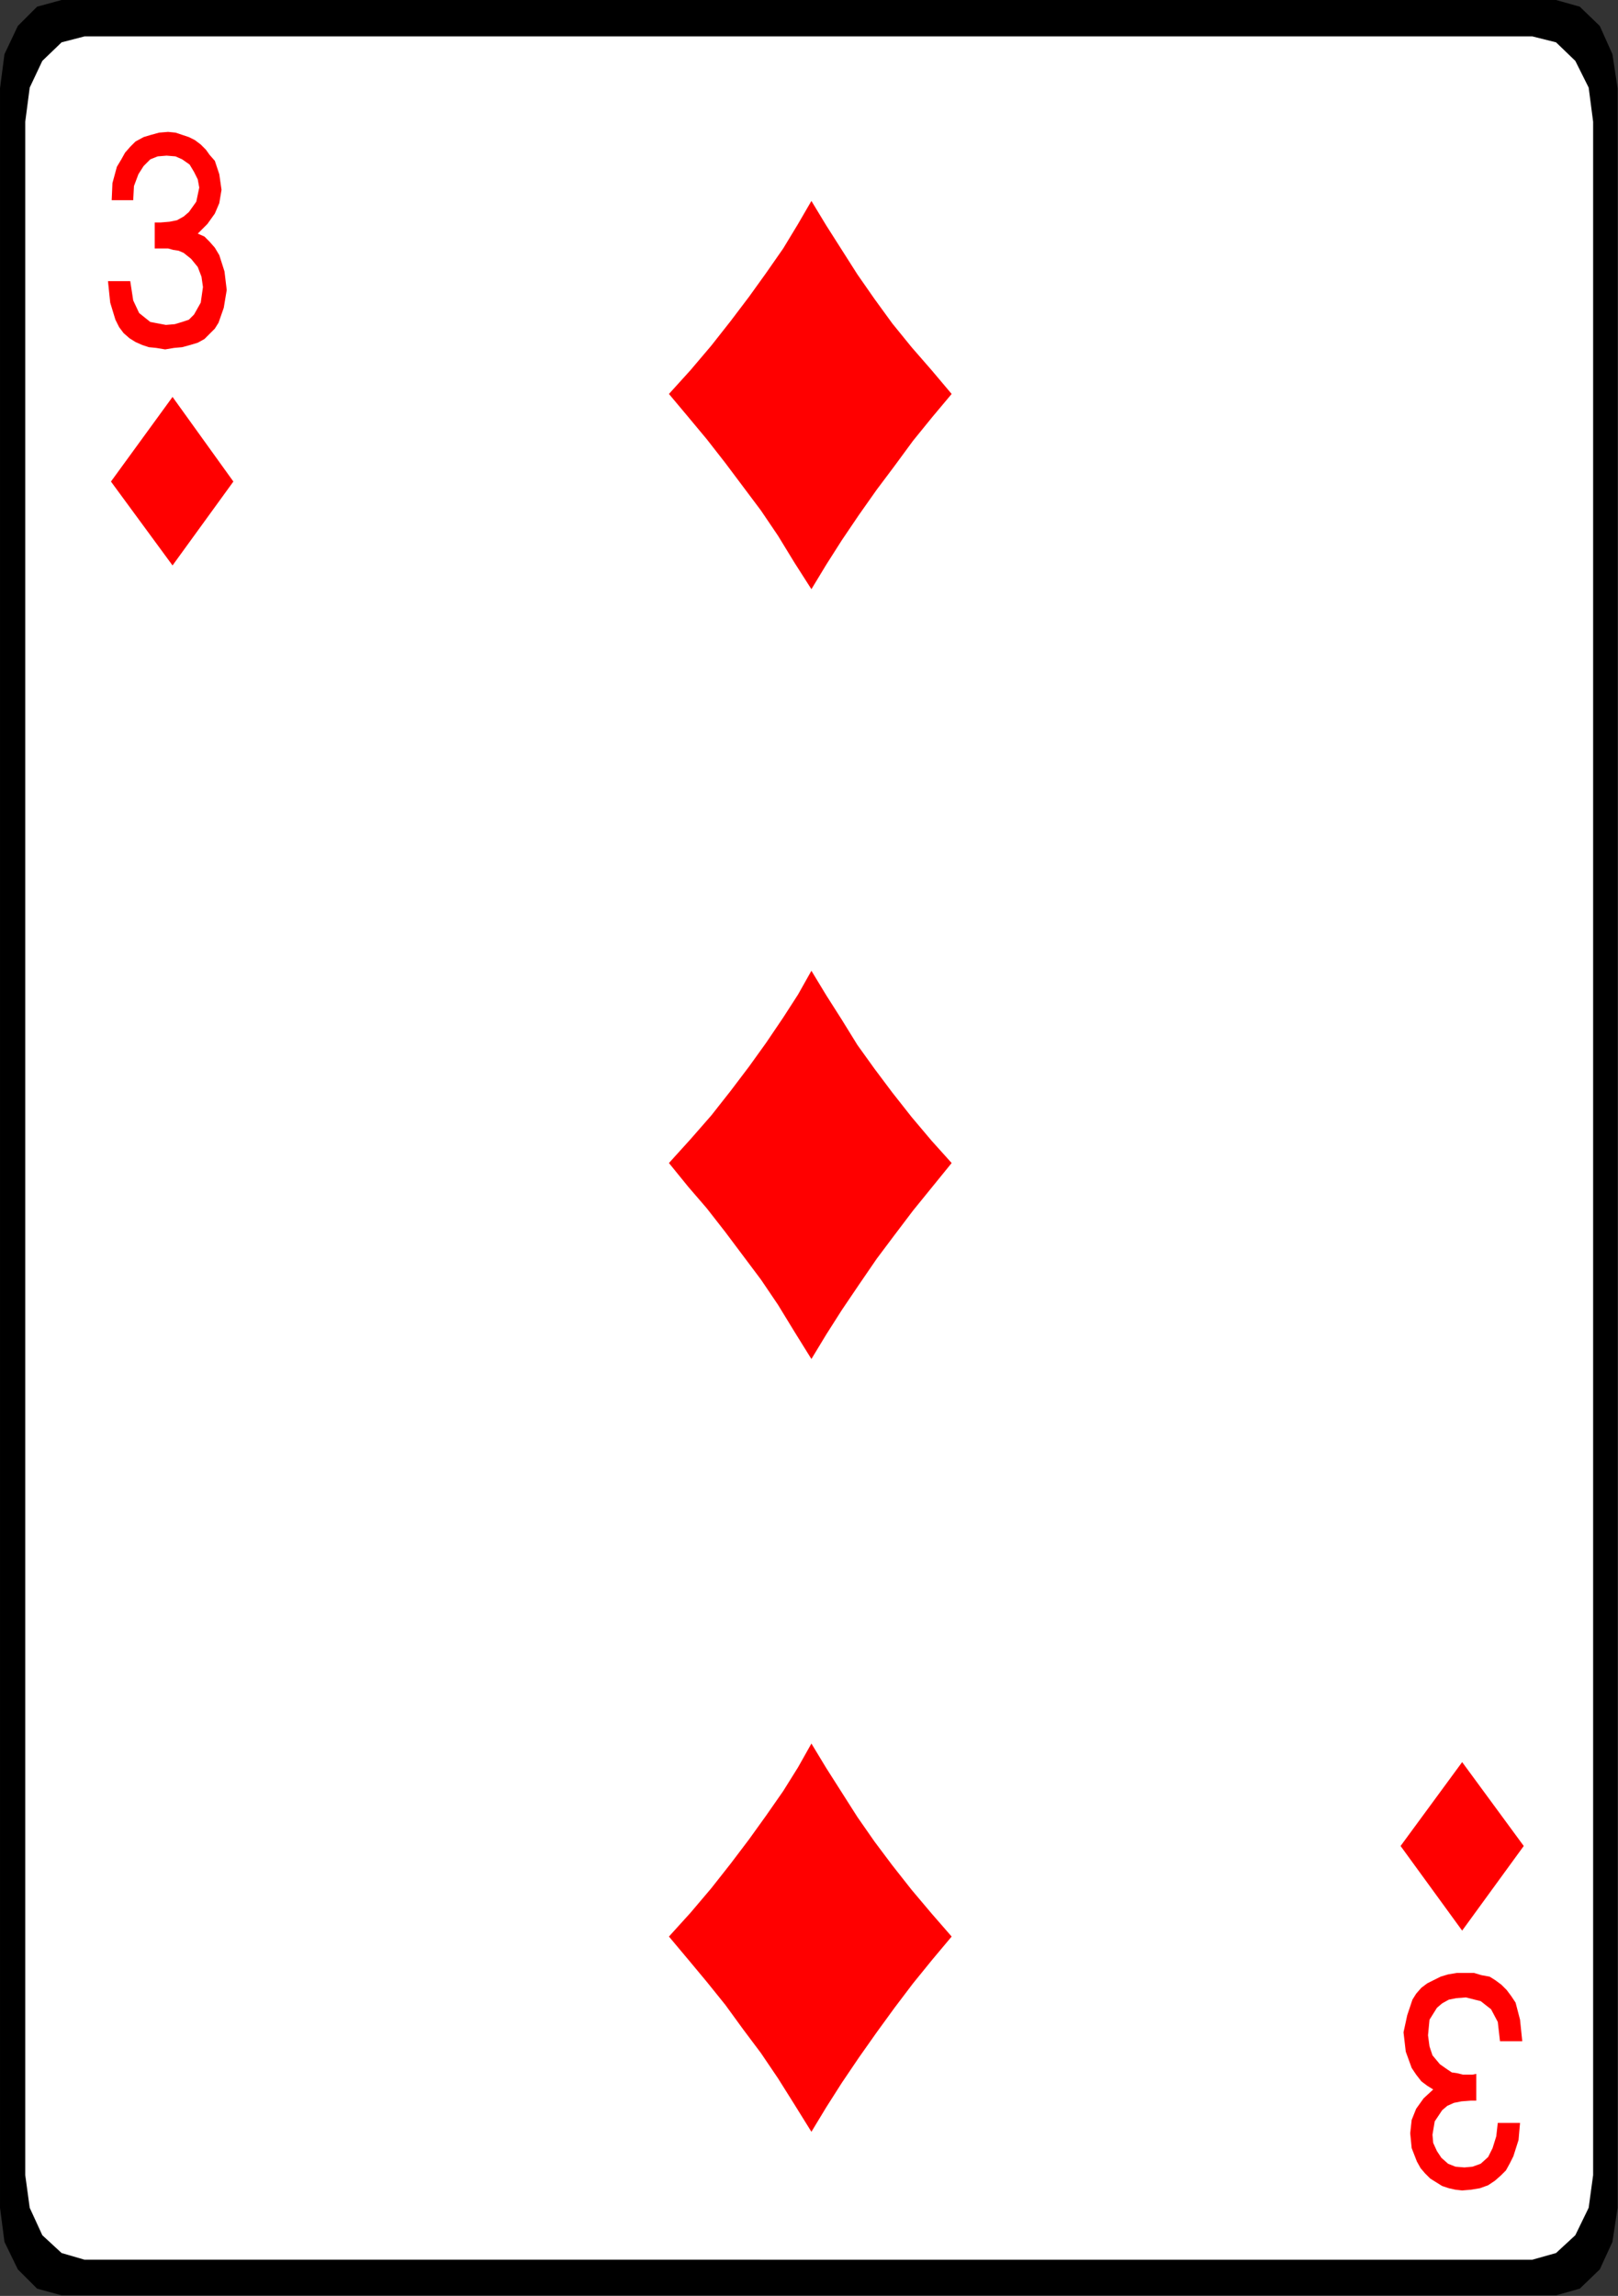 <?xml version="1.0" encoding="utf-8"?>
<svg viewBox="314.462 190.541 209.28 296.832" xmlns="http://www.w3.org/2000/svg">
  <rect x="314.462" y="190.541" width="209.28" height="296.832" fill="#333333" stroke="none"/>
  <g id="g24" transform="matrix(1.333, 0, 0, -1.333, 322.43, 190.541)">
    <path d="m 0,0 h 145.008 l 2.304,-0.648 1.944,-1.872 1.224,-2.736 0.504,-3.312 v -205.56 l -0.504,-3.312 -1.224,-2.664 -1.944,-1.872 -2.304,-0.648 H 0 l -2.376,0.648 -1.872,1.872 -1.296,2.664 -0.432,3.312 v 205.56 l 0.432,3.312 1.296,2.736 1.872,1.872 z" style="fill:#000000;fill-opacity:1;fill-rule:nonzero;stroke:none" id="path26"/>
  </g>
  <g id="g28" transform="matrix(1.333, 0, 0, -1.333, 325.406, 195.245)">
    <path d="m 0,0 h 140.472 l 2.304,-0.576 1.872,-1.8 1.296,-2.592 0.432,-3.312 v -199.152 l -0.432,-3.168 -1.296,-2.664 -1.872,-1.728 -2.304,-0.648 H 0 l -2.232,0.648 -1.872,1.728 -1.224,2.664 -0.432,3.168 V -8.28 l 0.432,3.312 1.224,2.592 1.872,1.8 z" style="fill:#ffffff;fill-opacity:1;fill-rule:nonzero;stroke:none" id="path30"/>
  </g>
  <g id="g32" transform="matrix(1.333, 0, 0, -1.333, 511.359, 454.445)">
    <path d="M 0,0 H -2.161 L -2.376,1.872 -3.024,3.096 -4.032,3.888 -5.473,4.248 -6.408,4.176 -7.128,4.032 -7.776,3.672 -8.28,3.24 -9,2.088 -9.145,0.576 -9,-0.504 l 0.288,-0.864 0.72,-0.864 0.72,-0.504 0.432,-0.288 0.504,-0.072 0.576,-0.144 h 0.576 0.36 l 0.36,0.072 V -5.76 h -0.217 -0.287 l -0.936,-0.072 -0.721,-0.144 -0.647,-0.288 -0.504,-0.432 -0.72,-1.08 -0.216,-1.296 0.071,-0.792 0.361,-0.792 0.431,-0.648 0.649,-0.576 0.72,-0.288 0.864,-0.072 0.792,0.072 0.792,0.288 0.72,0.648 0.432,0.864 0.359,1.152 0.145,1.296 h 2.16 l -0.144,-1.656 -0.504,-1.584 -0.361,-0.72 -0.359,-0.648 -0.504,-0.504 -0.576,-0.504 -0.648,-0.432 -0.792,-0.288 -0.864,-0.144 -0.865,-0.072 -0.647,0.072 -0.648,0.144 -0.648,0.216 -0.577,0.36 -0.575,0.36 -0.505,0.504 -0.431,0.504 -0.361,0.648 -0.504,1.296 -0.143,1.44 0.143,1.296 0.433,1.08 0.72,1.008 0.935,0.864 -0.575,0.36 -0.576,0.432 -0.504,0.648 -0.433,0.648 -0.575,1.584 -0.217,1.872 0.36,1.656 0.505,1.512 0.36,0.576 0.504,0.576 0.576,0.432 0.575,0.288 0.721,0.36 0.72,0.216 0.864,0.144 h 0.863 0.792 L -3.96,6.408 -3.168,6.264 -2.592,5.904 -2.016,5.472 -1.512,4.968 -1.08,4.392 -0.648,3.744 -0.216,2.088 Z m -125.064,151.272 -5.904,8.208 -5.976,-8.208 5.976,-8.136 z M 0.144,18.936 l -5.977,8.136 -5.975,-8.136 5.975,-8.208 z m -55.512,140.832 -1.944,2.304 -1.944,2.232 -1.872,2.304 -1.728,2.376 -1.656,2.376 -1.512,2.376 -1.513,2.376 -1.439,2.376 -1.296,-2.232 -1.44,-2.376 -1.656,-2.376 -1.656,-2.304 -1.8,-2.376 -1.872,-2.376 -2.016,-2.376 -2.088,-2.304 1.872,-2.232 1.8,-2.16 1.799,-2.304 1.729,-2.304 1.728,-2.304 1.656,-2.448 1.584,-2.592 1.656,-2.592 1.439,2.376 1.513,2.376 1.656,2.448 1.727,2.448 1.729,2.304 1.8,2.448 1.872,2.304 z m 0,-74.592 -1.944,2.16 -1.944,2.304 -1.872,2.376 -1.728,2.304 -1.656,2.304 -1.512,2.448 -1.513,2.376 -1.439,2.376 -1.296,-2.304 -1.44,-2.232 -1.656,-2.448 -1.656,-2.304 -1.8,-2.376 -1.872,-2.376 -2.016,-2.304 -2.088,-2.304 1.872,-2.304 1.8,-2.088 1.799,-2.304 1.729,-2.304 1.728,-2.304 1.656,-2.448 1.584,-2.592 1.656,-2.664 1.439,2.376 1.513,2.376 1.656,2.448 1.727,2.52 1.729,2.304 1.8,2.376 1.872,2.304 z m 0,-75.024 -1.944,2.232 -1.944,2.304 -1.872,2.376 -1.728,2.304 -1.656,2.376 -1.512,2.376 -1.513,2.376 -1.439,2.376 -1.296,-2.304 -1.44,-2.304 -1.656,-2.376 -1.656,-2.304 -1.8,-2.376 -1.872,-2.376 -2.016,-2.376 -2.088,-2.304 1.872,-2.232 1.8,-2.16 1.799,-2.232 1.729,-2.376 1.728,-2.304 1.656,-2.448 1.584,-2.52 1.656,-2.664 1.439,2.376 1.513,2.376 1.656,2.448 1.727,2.448 1.729,2.376 1.8,2.376 1.872,2.304 z m -81.864,160.56 h 2.16 l 0.288,-1.872 0.576,-1.224 1.08,-0.864 1.512,-0.288 0.864,0.072 0.72,0.216 0.648,0.216 0.504,0.504 0.648,1.152 0.216,1.512 -0.145,1.008 -0.36,0.936 -0.647,0.792 -0.72,0.576 -0.504,0.216 -0.504,0.072 -0.504,0.144 h -0.576 -0.289 -0.431 v 2.52 h 0.216 0.36 l 0.864,0.072 0.719,0.144 0.649,0.36 0.504,0.432 0.72,1.008 0.288,1.368 -0.145,0.792 -0.359,0.72 -0.432,0.72 -0.72,0.504 -0.649,0.288 -0.863,0.072 -0.864,-0.072 -0.72,-0.288 -0.648,-0.648 -0.504,-0.792 -0.432,-1.152 -0.072,-1.368 h -2.088 l 0.072,1.656 0.431,1.584 0.432,0.72 0.361,0.648 0.504,0.576 0.504,0.504 0.792,0.432 0.719,0.216 0.792,0.216 0.865,0.072 0.719,-0.072 0.649,-0.216 0.648,-0.216 0.576,-0.288 0.576,-0.432 0.503,-0.504 0.36,-0.504 0.505,-0.576 0.431,-1.296 0.217,-1.512 -0.217,-1.296 -0.431,-1.008 -0.72,-1.008 -0.937,-0.936 0.649,-0.288 0.503,-0.504 0.505,-0.576 0.431,-0.72 0.505,-1.584 0.216,-1.8 -0.288,-1.728 -0.504,-1.44 -0.36,-0.576 -0.505,-0.504 -0.503,-0.504 -0.649,-0.36 -0.719,-0.216 -0.792,-0.216 -0.792,-0.072 -0.864,-0.144 -0.864,0.144 -0.72,0.072 -0.648,0.216 -0.648,0.288 -0.577,0.36 -0.575,0.504 -0.432,0.576 -0.36,0.72 -0.504,1.656 z" style="fill:#ff0000;fill-opacity:1;fill-rule:nonzero;stroke:none" id="path34"/>
  </g>
</svg>